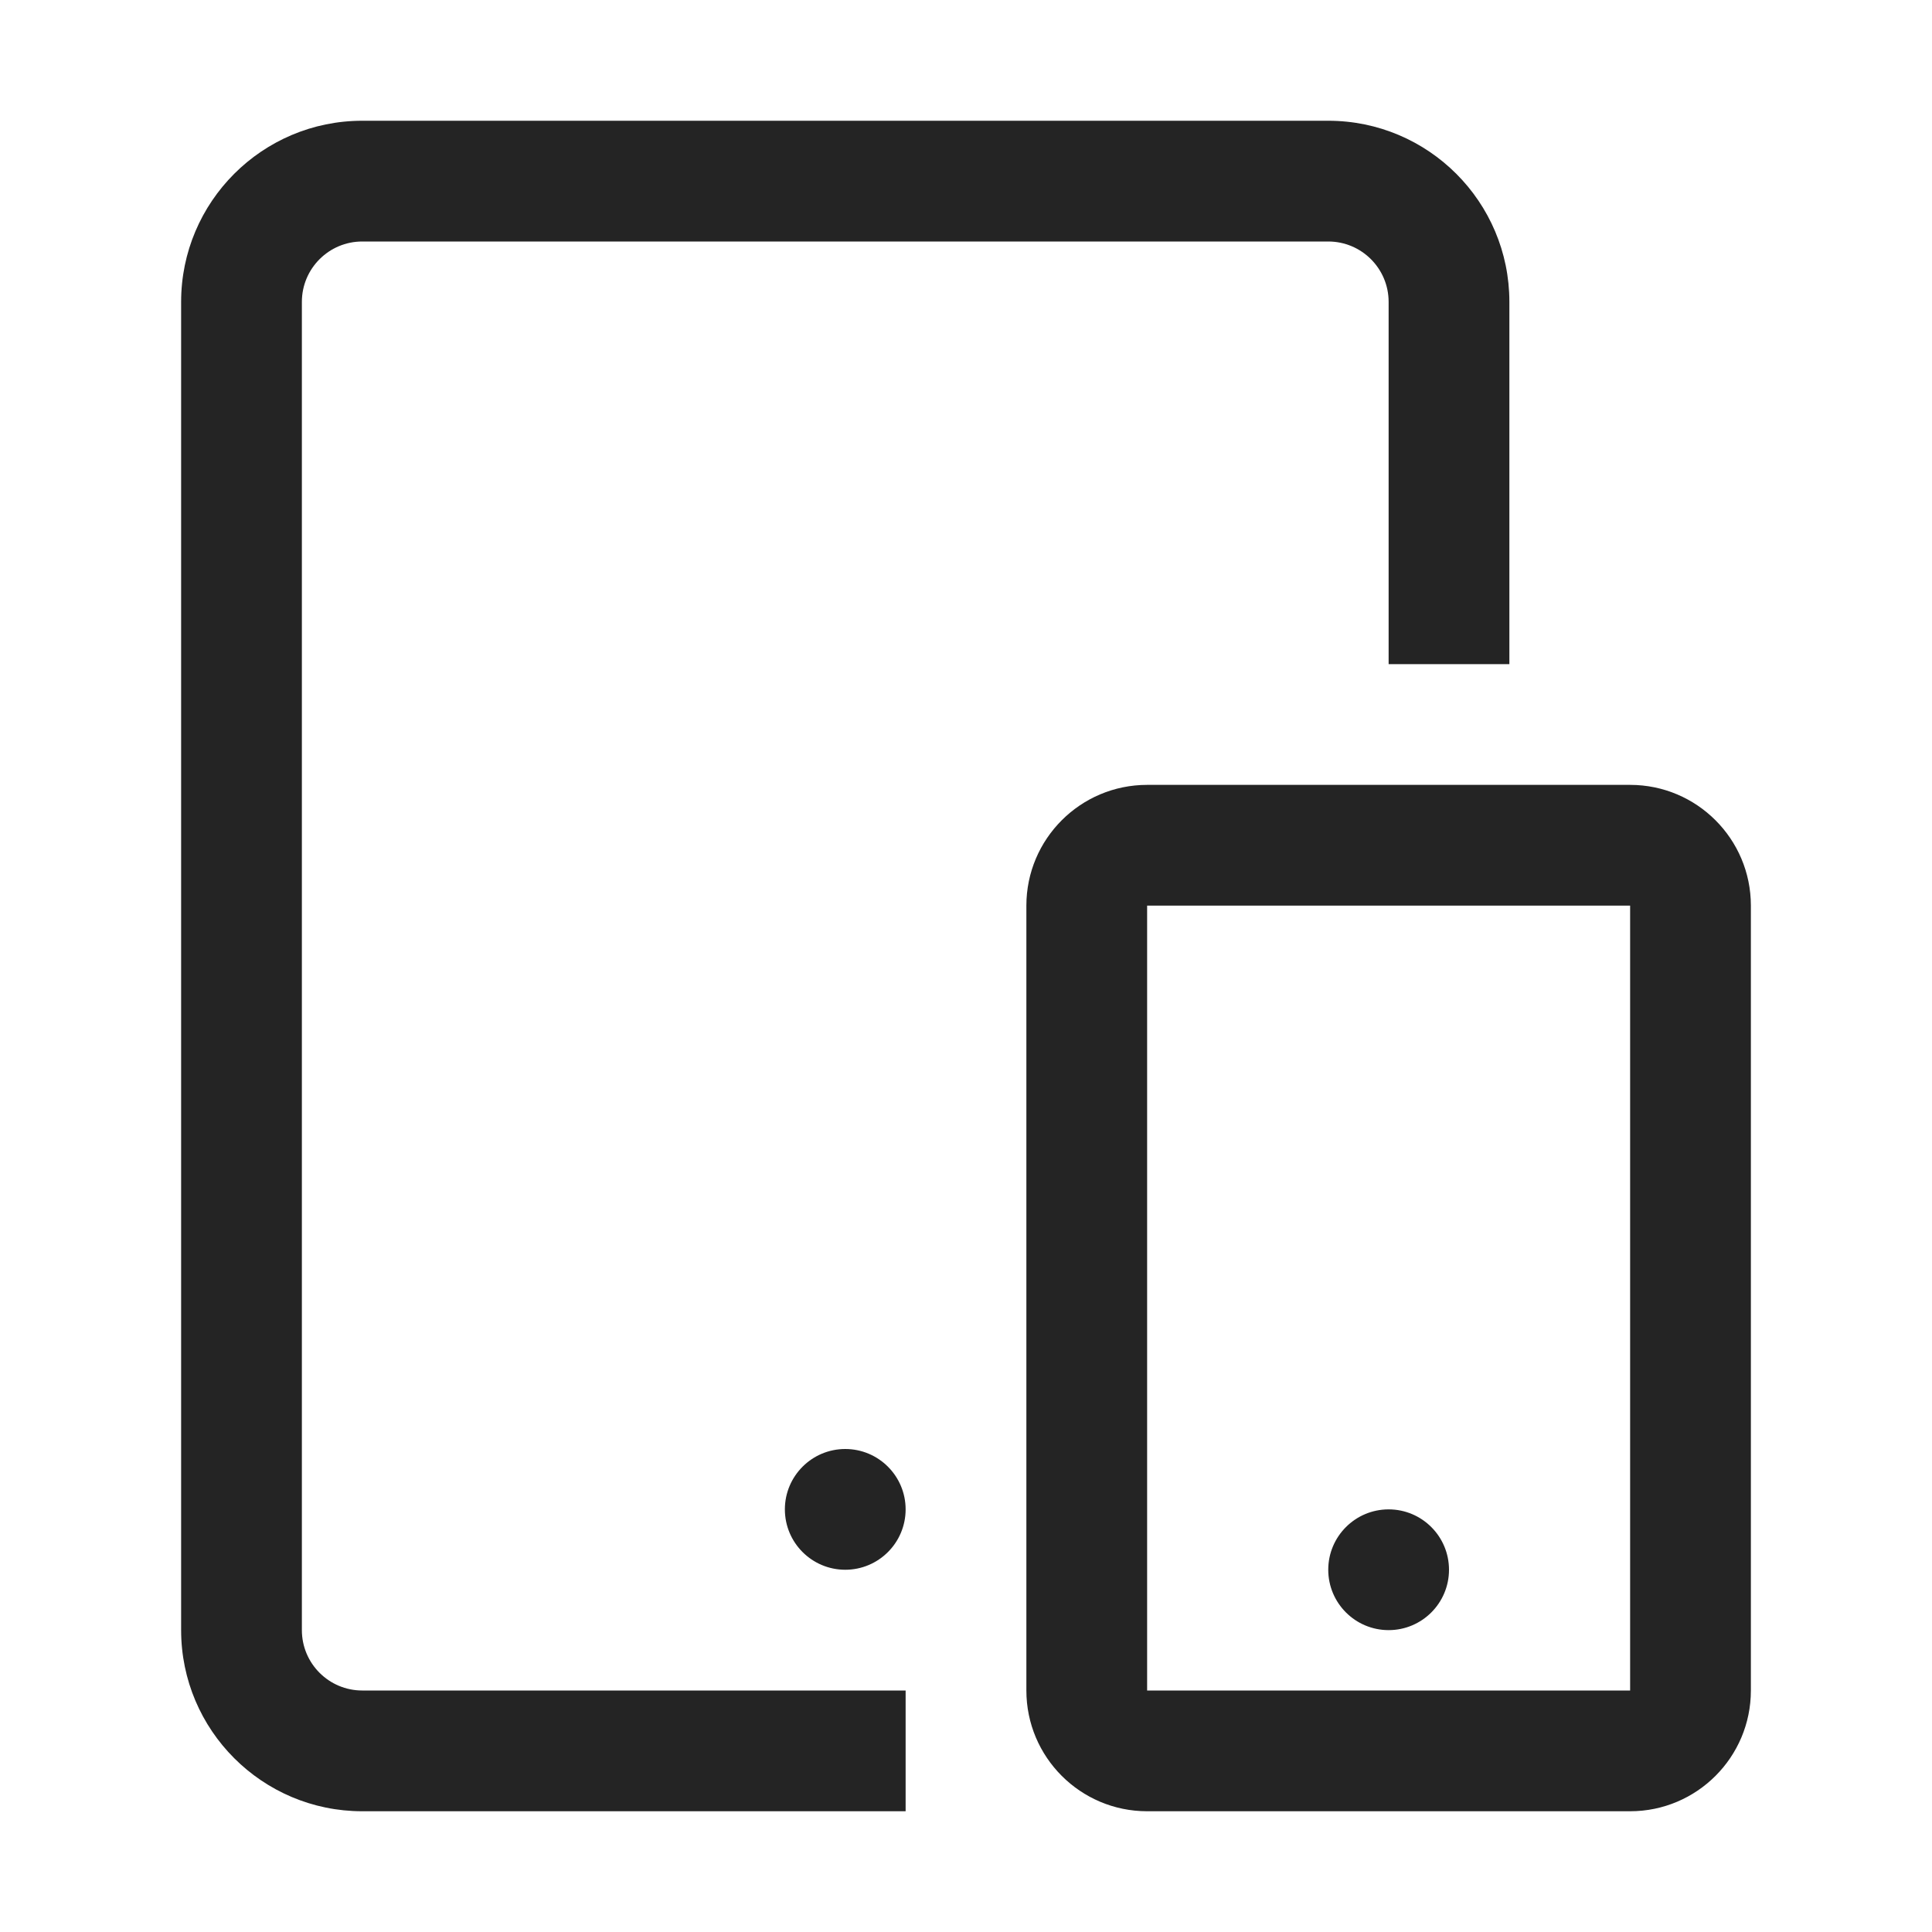 <?xml version="1.0" encoding="UTF-8"?>
<svg width="16" height="16" viewBox="0 0 16 16" version="1.1" xmlns="http://www.w3.org/2000/svg" xmlns:xlink="http://www.w3.org/1999/xlink">
    <title>icon/light/mobile-devices</title>
    <g id="icon/light/mobile-devices" stroke="none" stroke-width="1" fill="none" fill-rule="evenodd">
        <path d="M11,1 C11.828,1 12.5,1.672 12.5,2.5 L12.5,2.5 L12.5,5.5 L11.5,5.5 L11.5,2.5 C11.5,2.224 11.276,2 11,2 L11,2 L3,2 C2.724,2 2.5,2.224 2.5,2.5 L2.5,2.5 L2.5,13.5 C2.5,13.776 2.724,14 3,14 L3,14 L7.5,14 L7.5,15 L3,15 C2.172,15 1.5,14.328 1.5,13.5 L1.5,13.5 L1.5,2.5 C1.5,1.672 2.172,1 3,1 L3,1 Z M13.5,6.5 C14.052,6.5 14.5,6.948 14.5,7.5 L14.5,7.5 L14.5,14 C14.5,14.552 14.052,15 13.5,15 L13.5,15 L9.5,15 C8.948,15 8.5,14.552 8.5,14 L8.5,14 L8.5,7.5 C8.5,6.948 8.948,6.5 9.5,6.5 L9.5,6.5 Z M13.5,7.5 L9.5,7.5 L9.5,14 L13.5,14 L13.5,7.5 Z M11.5,12.5 C11.776,12.5 12,12.724 12,13 C12,13.276 11.776,13.5 11.5,13.5 C11.224,13.5 11,13.276 11,13 C11,12.724 11.224,12.5 11.5,12.5 Z M7,12 C7.276,12 7.5,12.224 7.5,12.5 C7.5,12.776 7.276,13 7,13 C6.724,13 6.5,12.776 6.5,12.5 C6.5,12.224 6.724,12 7,12 Z" id="shape" fill="#242424"></path>
    </g>
</svg>
